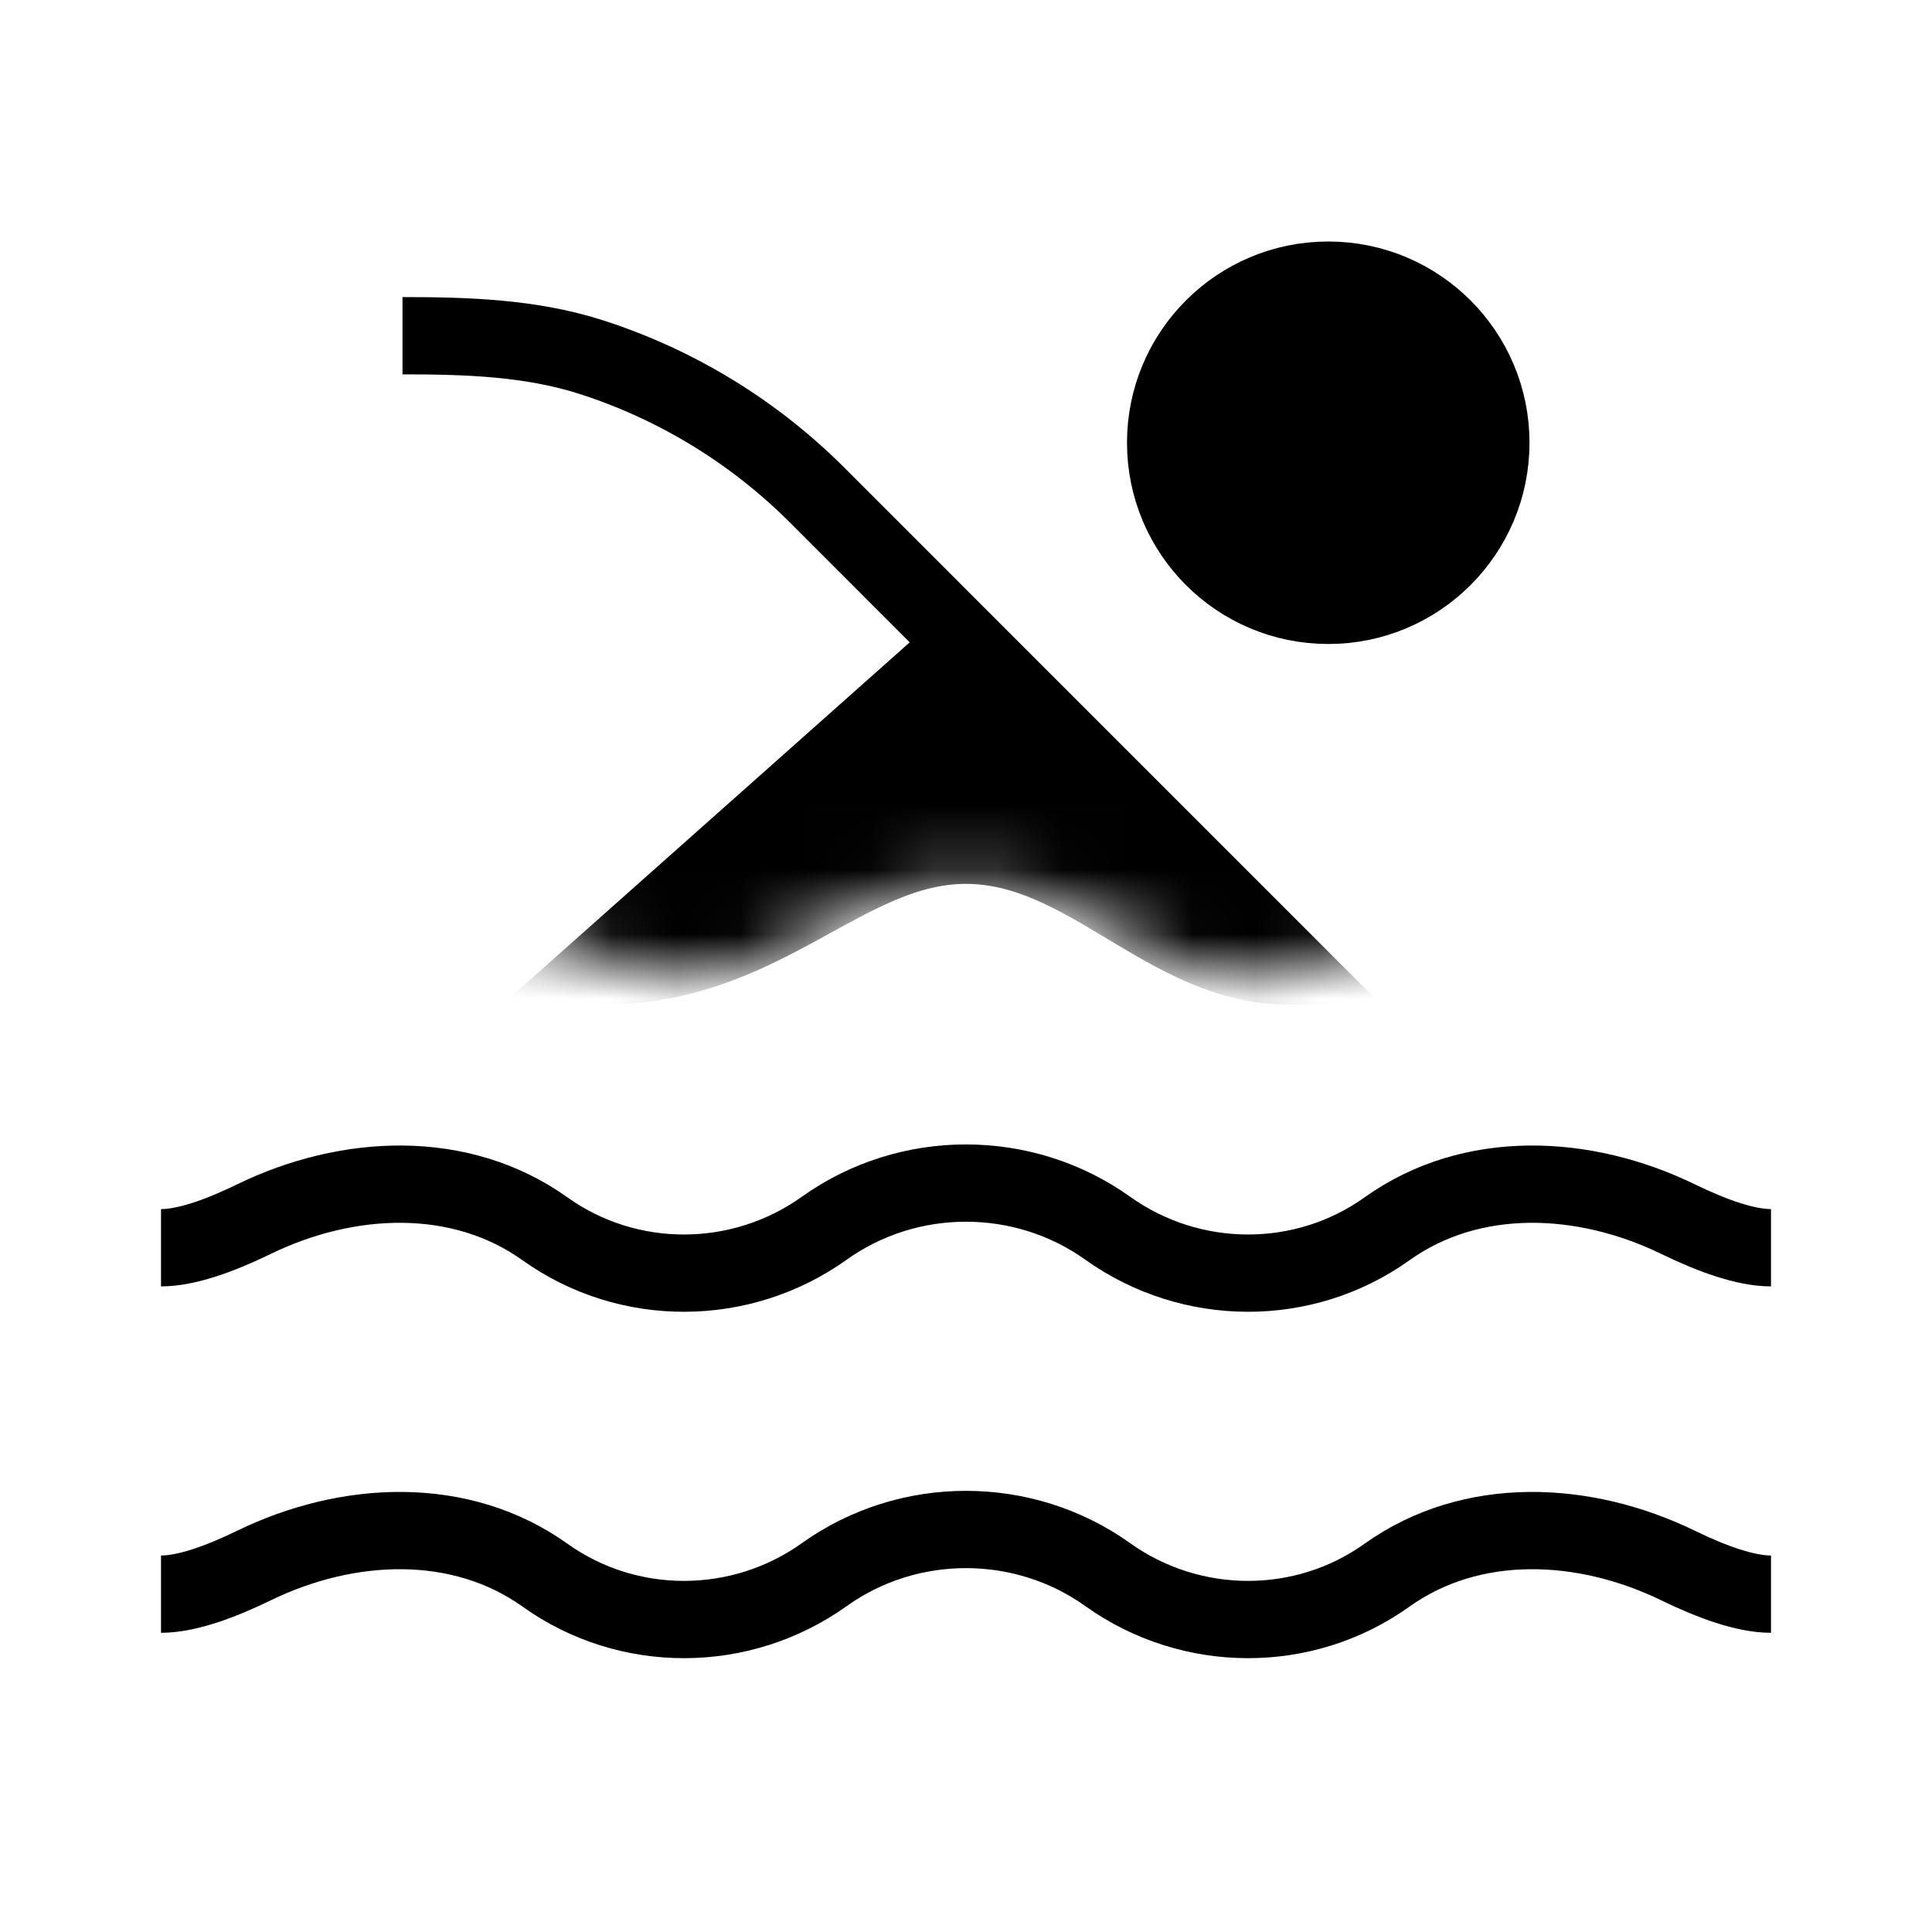 <svg width="30" height="30" viewBox="0 0 30 30" fill="none" xmlns="http://www.w3.org/2000/svg">
<path d="M2.5 19.375C2.895 19.375 3.414 19.188 3.94 18.932C5.397 18.223 7.146 18.14 8.464 19.082C9.757 20.005 11.507 19.995 12.799 19.072C14.108 18.137 15.892 18.137 17.201 19.072C18.494 19.995 20.243 20.005 21.536 19.082C22.854 18.14 24.603 18.223 26.06 18.932C26.586 19.188 27.105 19.375 27.5 19.375M2.5 24.754C2.895 24.754 3.414 24.567 3.94 24.311C5.397 23.602 7.146 23.519 8.464 24.46C9.757 25.384 11.507 25.374 12.799 24.451C14.108 23.516 15.892 23.516 17.201 24.451C18.494 25.374 20.243 25.384 21.536 24.46C22.854 23.519 24.603 23.602 26.06 24.311C26.586 24.567 27.105 24.754 27.5 24.754" stroke="black" stroke-width="1.2"/>
<mask id="mask0" mask-type="alpha" maskUnits="userSpaceOnUse" x="2" y="1" width="26" height="15">
<path d="M3.94 14.311C3.414 14.567 2.895 14.754 2.5 14.754V1.25H27.5V14.754C27.105 14.754 26.586 14.567 26.06 14.311C24.603 13.602 22.854 13.519 21.536 14.46C20.243 15.384 18.494 15.374 17.201 14.451C15.892 13.516 14.108 13.516 12.799 14.451C11.507 15.374 9.757 15.384 8.464 14.46C7.146 13.519 5.397 13.602 3.94 14.311Z" fill="white"/>
</mask>
<g mask="url(#mask0)">
<path d="M20 15C18.125 15 16.875 13.125 15 13.125C13.125 13.125 11.875 15 9.375 15L12.188 12.5L15 10L17.5 12.5L20 15Z" fill="black"/>
<path d="M15 10L12.688 7.687C11.701 6.701 10.499 5.97 9.186 5.547C8.243 5.243 7.241 5.213 6.25 5.213M15 10L12.188 12.5L9.375 15C11.875 15 13.125 13.125 15 13.125C16.875 13.125 18.125 15 20 15L17.5 12.5L15 10Z" stroke="black" stroke-width="1.2"/>
</g>
<path d="M23.15 6.875C23.15 8.27 22.02 9.4 20.625 9.4C19.23 9.4 18.1 8.27 18.1 6.875C18.1 5.48 19.23 4.35 20.625 4.35C22.02 4.35 23.15 5.48 23.15 6.875Z" fill="black" stroke="black" stroke-width="1.2"/>
</svg>
